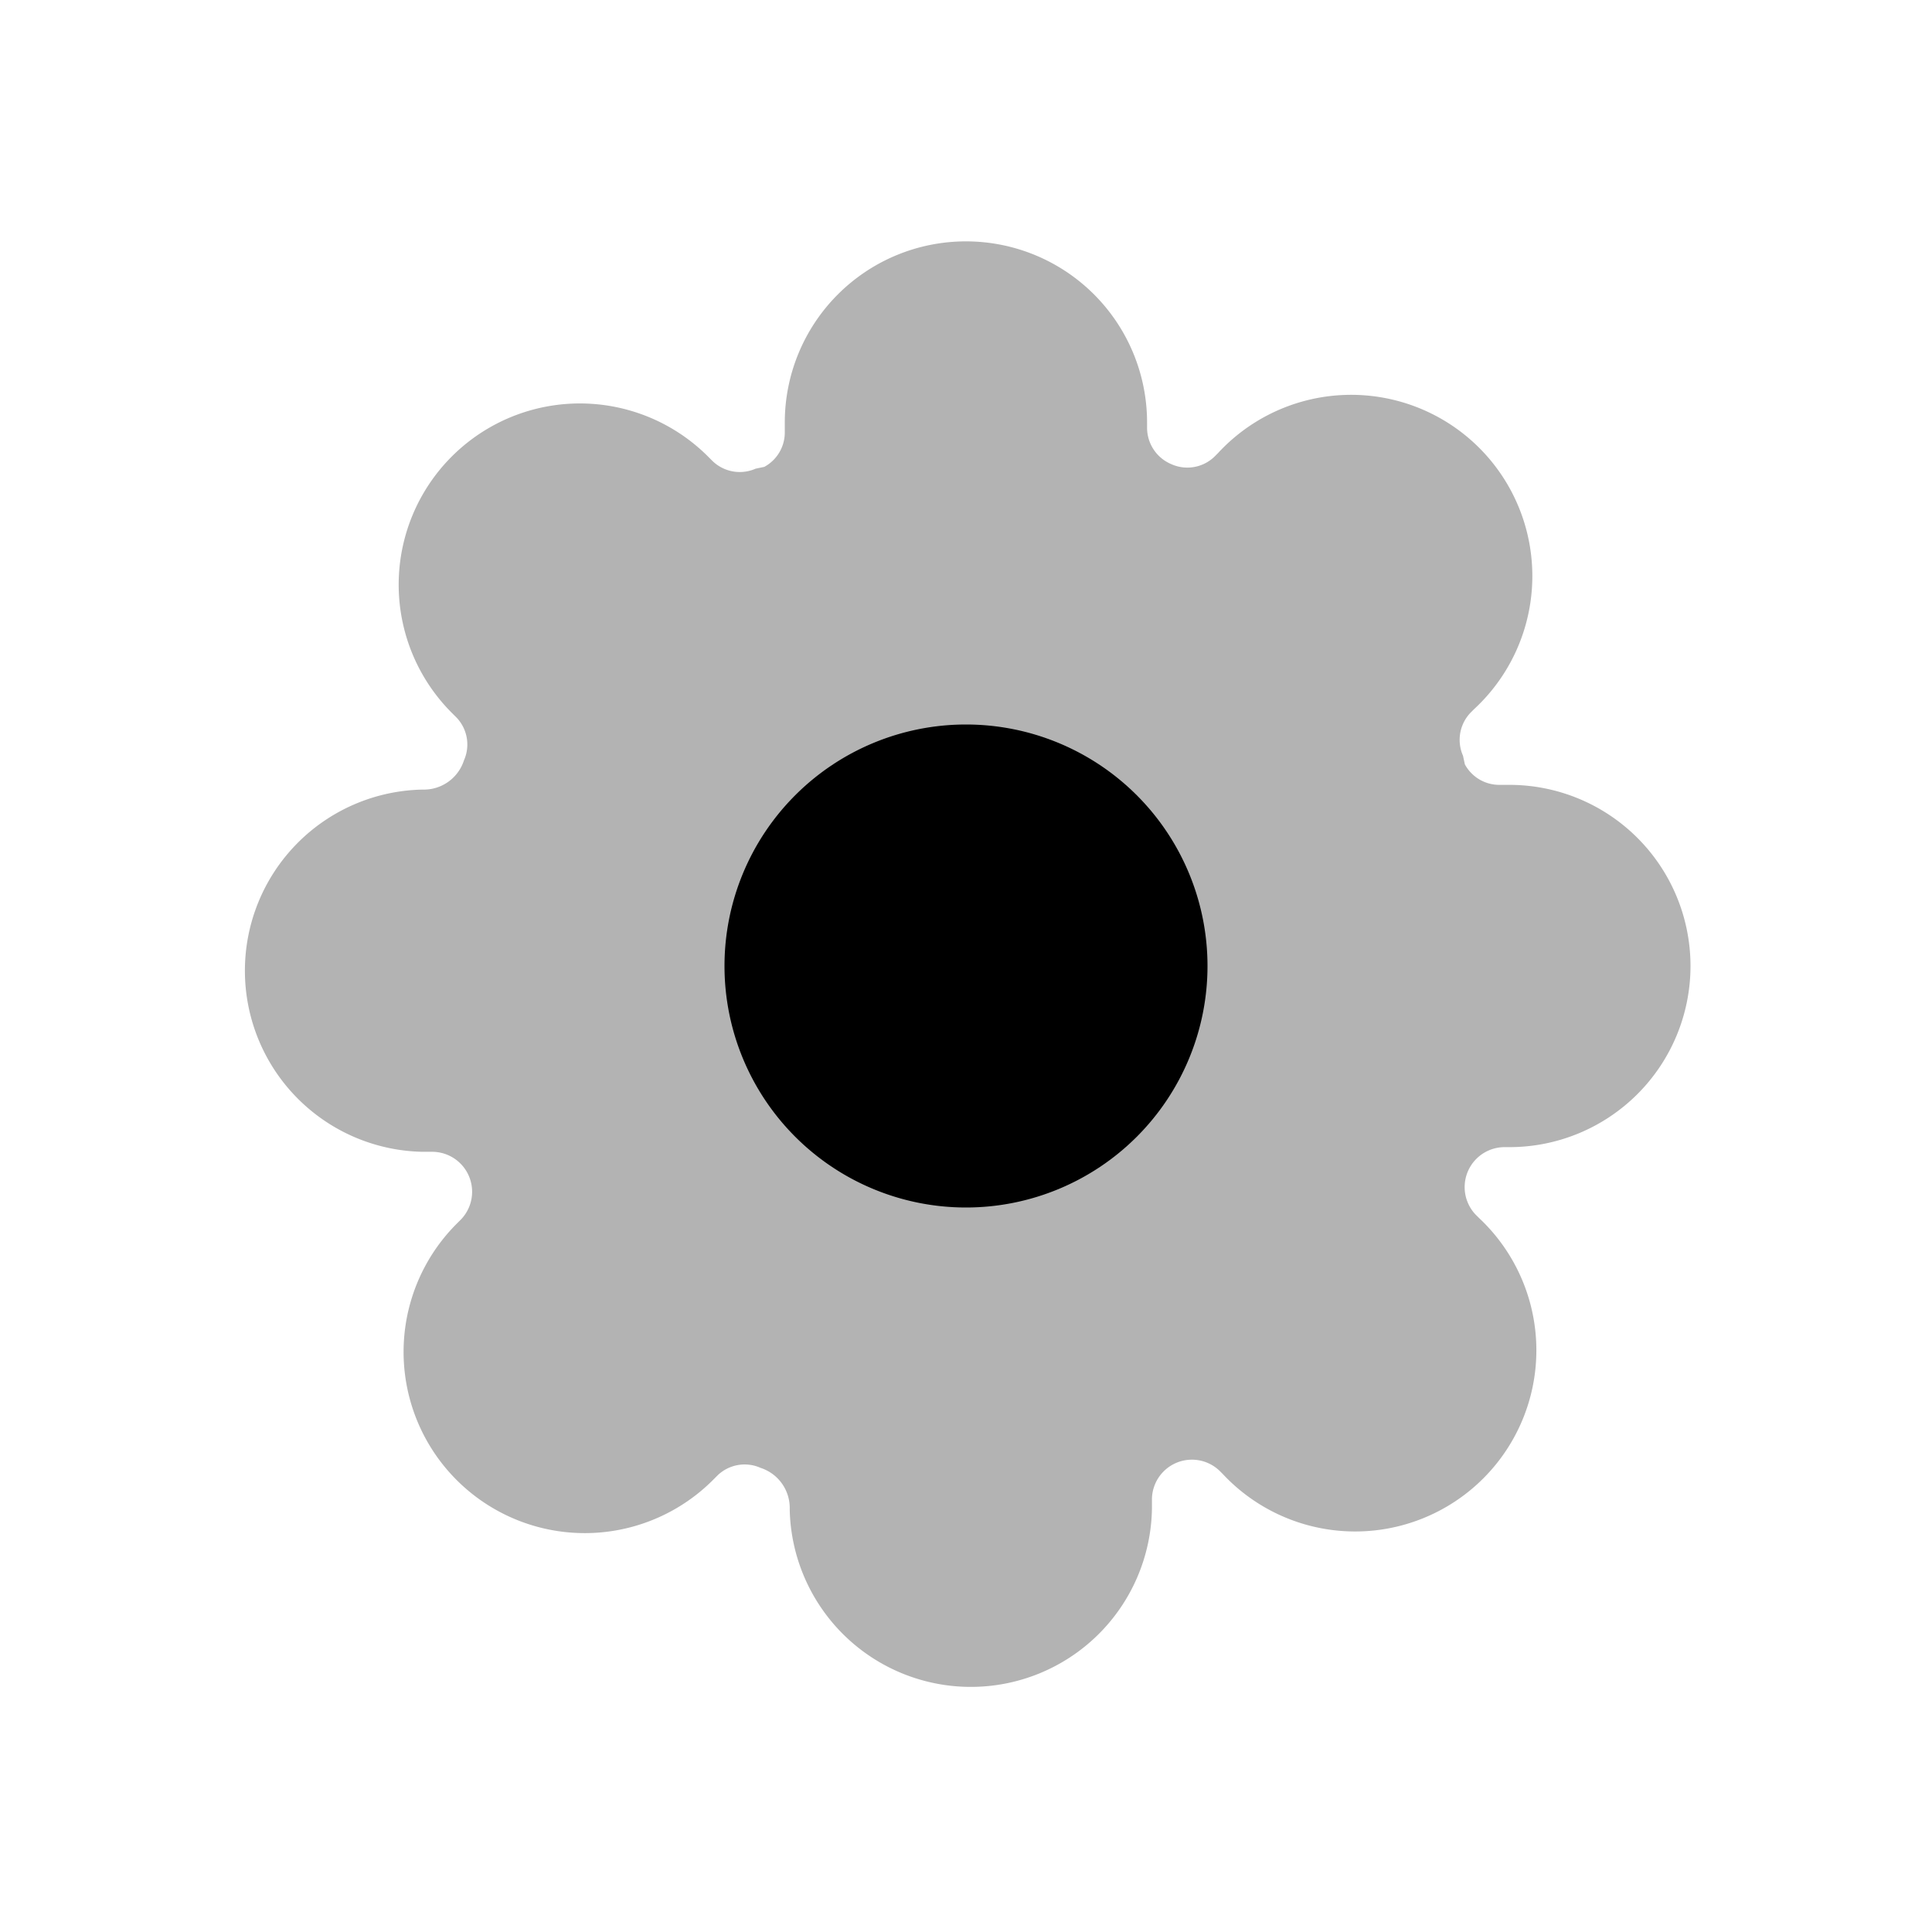 <svg xmlns="http://www.w3.org/2000/svg" width="29" height="29" viewBox="0 0 29 29">
	<g>
		<rect width="29" height="29" fill="none" />
		<path
			d="M31.377,20.656h.154a2.719,2.719,0,0,1,0,5.438h-.078a.6.6,0,0,0-.432,1.009l.054.054A2.72,2.72,0,1,1,27.229,31l-.047-.047a.6.6,0,0,0-1.016.422v.154a2.719,2.719,0,0,1-5.437,0,.633.633,0,0,0-.438-.621.586.586,0,0,0-.643.111l-.054.054a2.72,2.72,0,1,1-3.847-3.846l.047-.047a.6.6,0,0,0-.422-1.016h-.154a2.719,2.719,0,0,1,0-5.437.633.633,0,0,0,.621-.438.586.586,0,0,0-.111-.643l-.054-.054a2.72,2.72,0,1,1,3.846-3.847l.047.047a.589.589,0,0,0,.65.118l.13-.027a.587.587,0,0,0,.308-.512v-.154a2.719,2.719,0,0,1,5.438,0V15.3a.593.593,0,0,0,.366.543.586.586,0,0,0,.643-.111l.054-.054A2.72,2.72,0,1,1,31,19.521l-.047.047a.589.589,0,0,0-.118.65l.028.13A.587.587,0,0,0,31.377,20.656Z"
			transform="translate(-8.875 -8.875)" opacity="0.3" />
		<path d="M41.125,44.75A3.625,3.625,0,1,0,37.5,41.125,3.625,3.625,0,0,0,41.125,44.75Z"
			transform="translate(-26.625 -26.625)" fill-rule="evenodd" />
	</g>
</svg>
